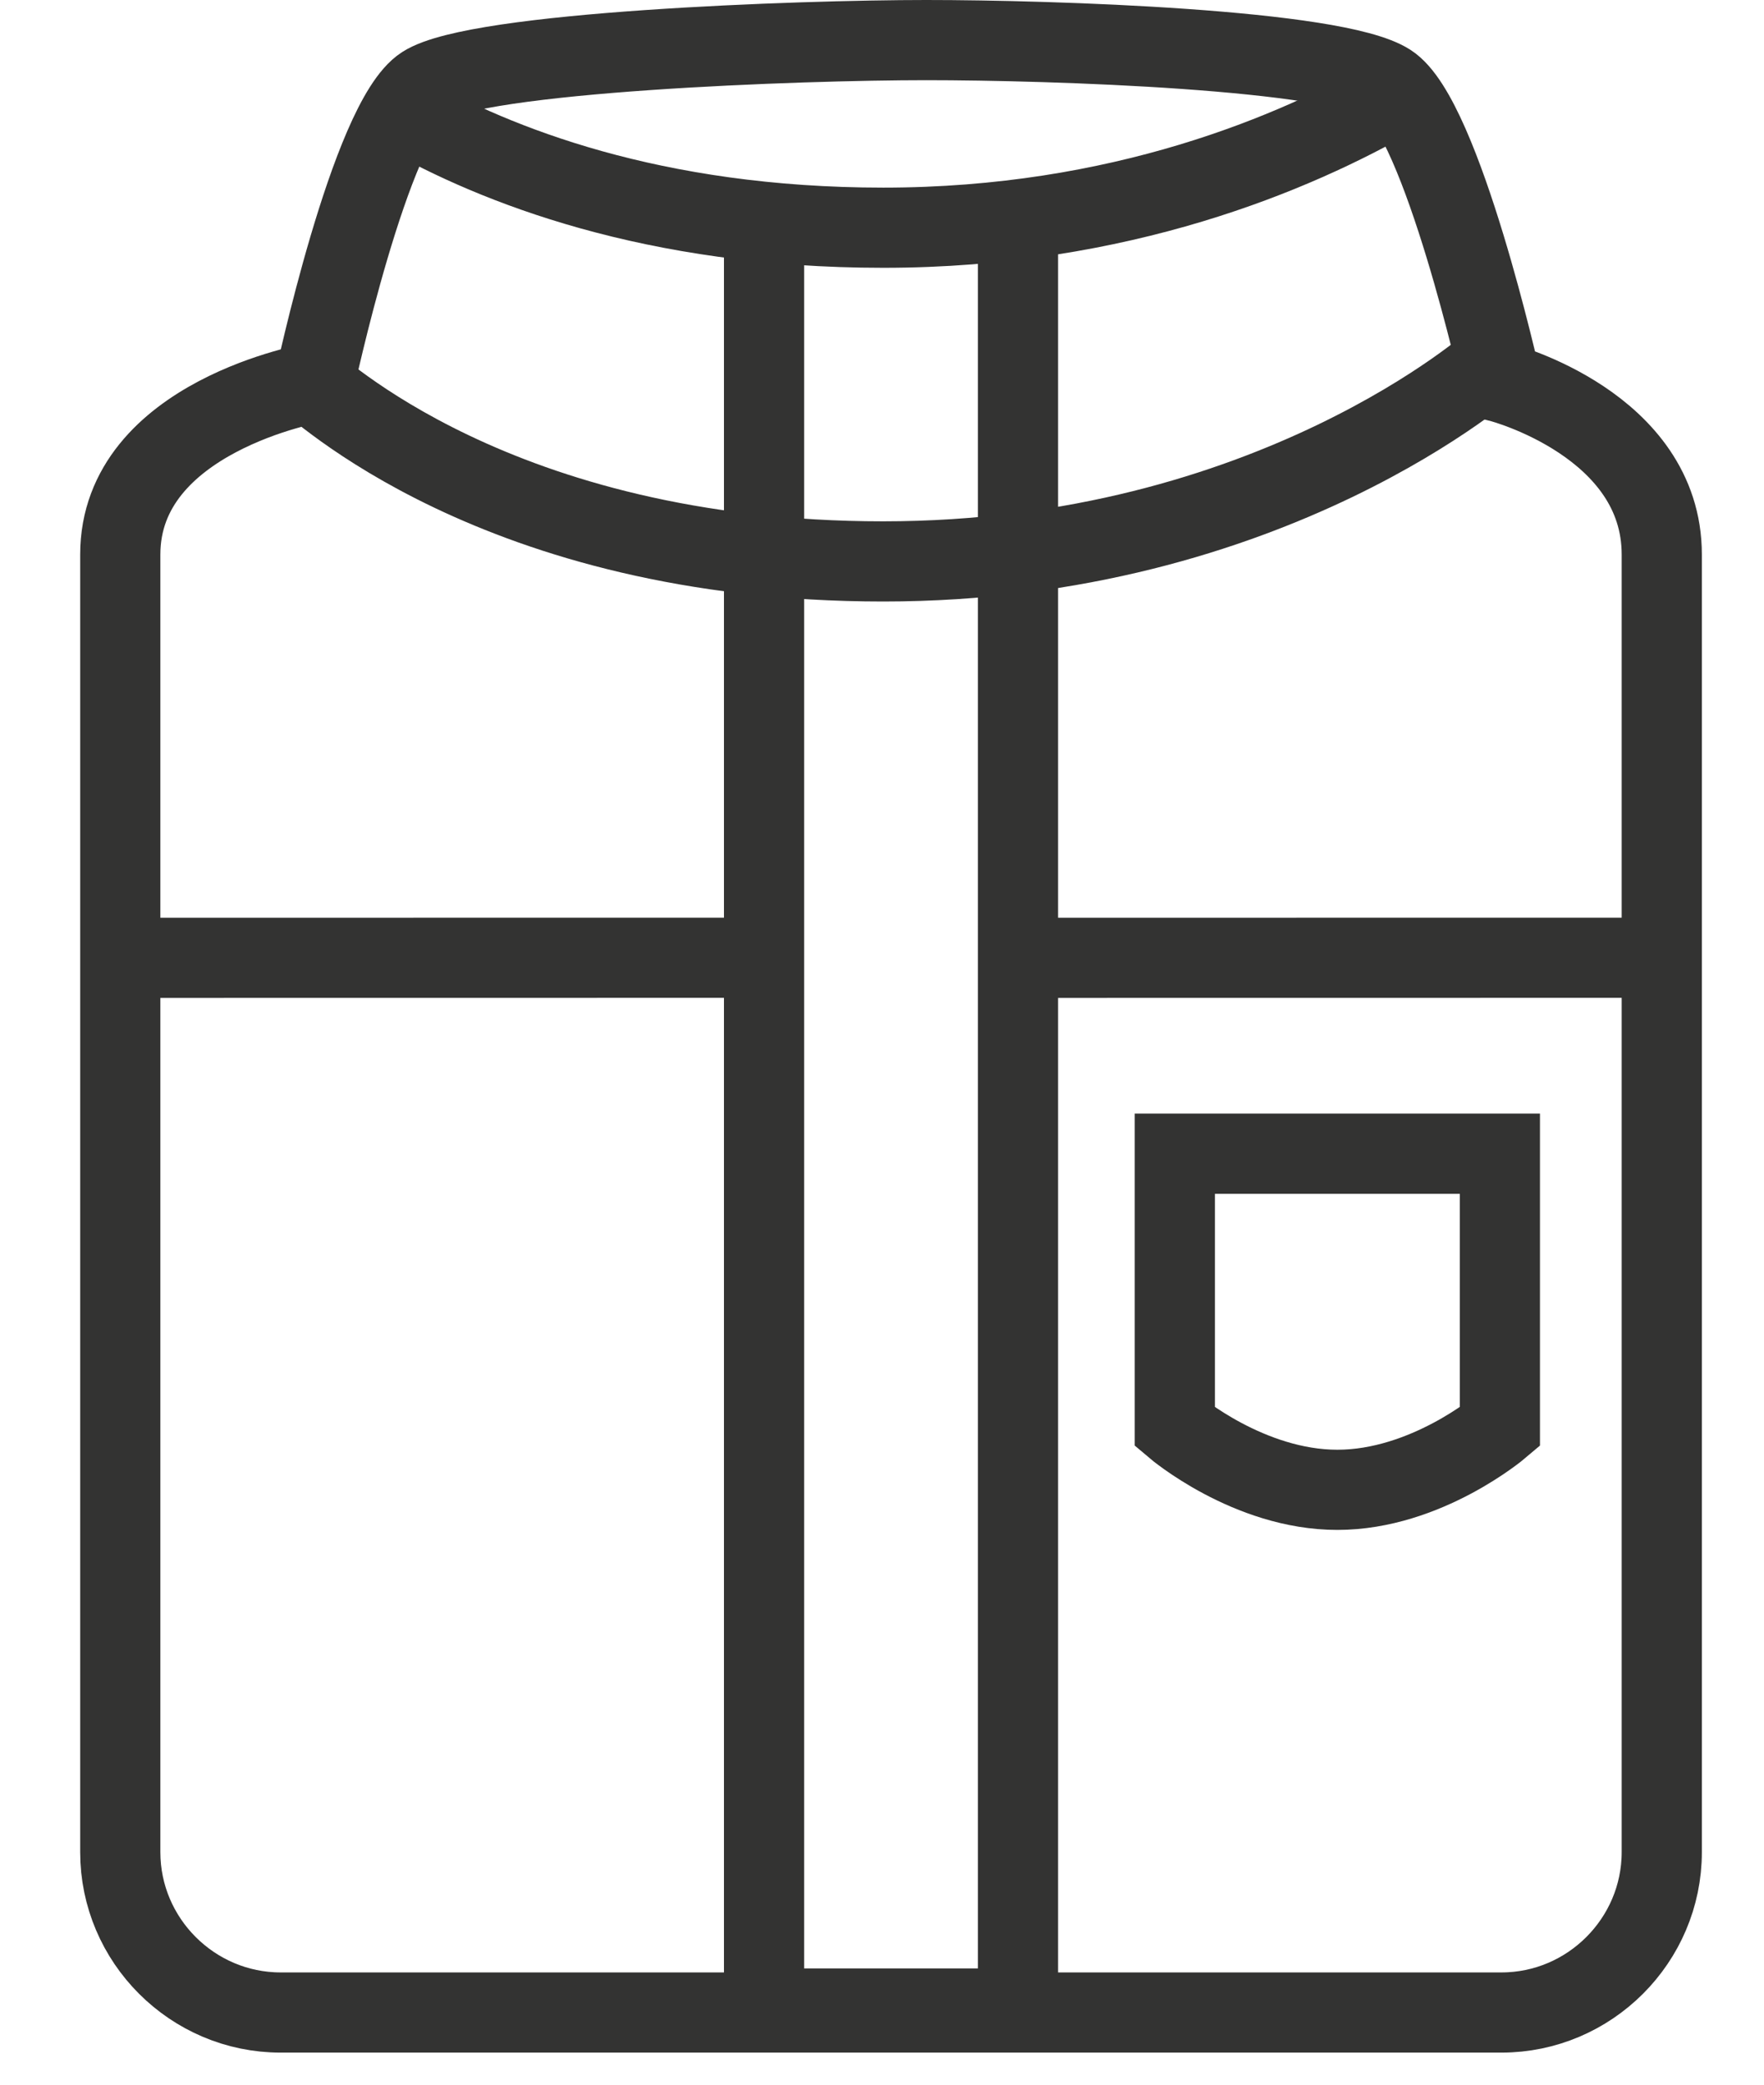 <?xml version="1.0" encoding="UTF-8" standalone="no"?>
<svg width="22px" height="26px" viewBox="0 0 22 26" version="1.1" xmlns="http://www.w3.org/2000/svg" xmlns:xlink="http://www.w3.org/1999/xlink">
    <!-- Generator: Sketch 40.2 (33826) - http://www.bohemiancoding.com/sketch -->
    <title>shoort</title>
    <desc>Created with Sketch.</desc>
    <defs></defs>
    <g id="Page-1" stroke="none" stroke-width="1" fill="none" fill-rule="evenodd">
        <g id="A4-Copy" transform="translate(-388, -27)" stroke="#333332">
            <g id="shoort" transform="translate(389, 27)">
                <path d="M15.679,14.389 L13.652,14.389 L13.652,17.798 C13.652,17.798 14.573,18.581 15.679,18.581 C16.785,18.581 17.706,17.798 17.706,17.798 L17.706,14.389 L15.679,14.389 L15.679,14.389 Z" id="Stroke-1"></path>
                <path d="M17.721,4.769 C17.721,4.769 16.985,1.47 16.32,1.042 C15.655,0.614 12.116,0.5 10.549,0.5 C8.982,0.5 4.951,0.642 4.286,1.07 C3.62,1.498 2.921,4.773 2.921,4.773 C2.921,4.773 0.5,5.19 0.5,6.916 L0.5,23.1 C0.5,24.2 1.4,25.1 2.5,25.1 L17.725,25.1 C18.825,25.1 19.725,24.2 19.725,23.1 L19.725,6.916 C19.725,5.294 17.721,4.769 17.721,4.769 L17.721,4.769 Z" id="Stroke-3"></path>
                <path d="M11.66,11.946 L19.57,11.945" id="Stroke-5"></path>
                <path d="M0.646,11.946 L8.556,11.945" id="Stroke-7"></path>
                <polyline id="Stroke-9" points="11.696 2.72 11.696 25.05 8.529 25.05 8.529 2.759"></polyline>
                <path d="M2.805,4.721 C2.918,4.777 5.171,7.002 10.015,7.002 C14.86,7.002 17.648,4.496 17.648,4.496" id="Stroke-11"></path>
                <path d="M4.033,1.407 C5.177,2.056 7.139,2.84 10.016,2.84 C12.967,2.84 15.156,1.91 16.415,1.183" id="Stroke-13"></path>
            </g>
        </g>
    </g>
</svg>